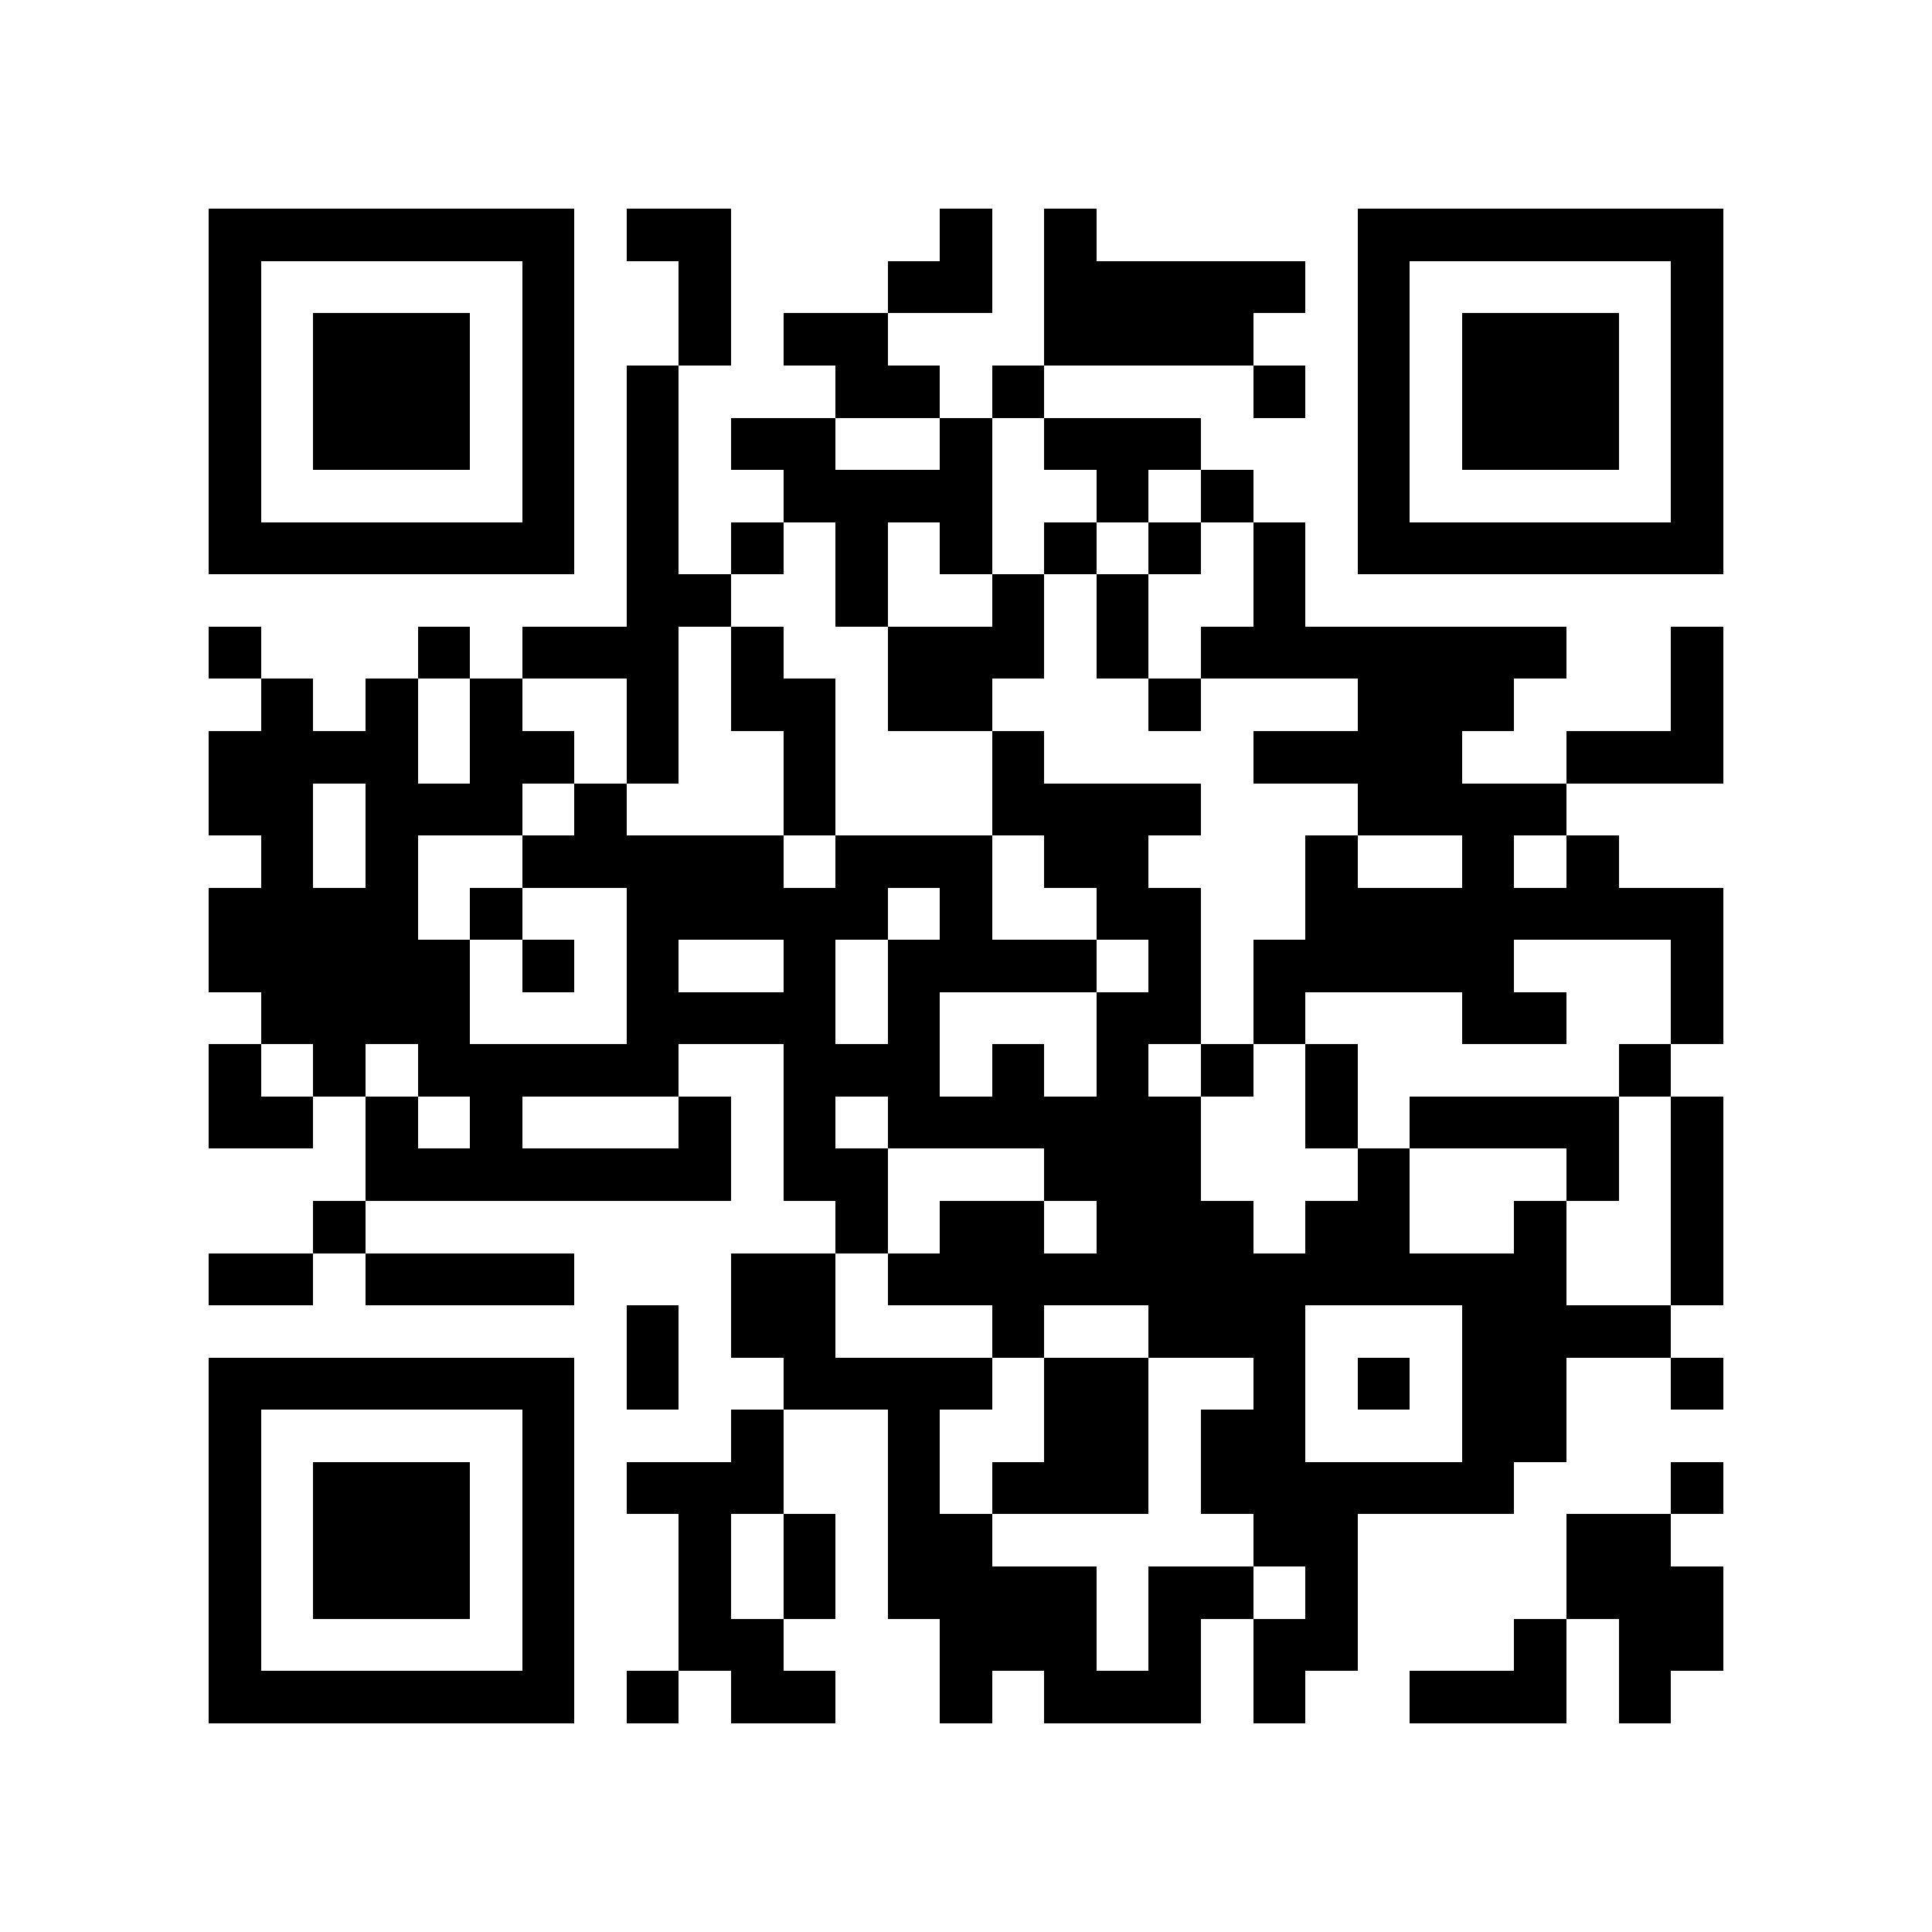 <?xml version="1.0" encoding="utf-8"?><!DOCTYPE svg PUBLIC "-//W3C//DTD SVG 1.1//EN" "http://www.w3.org/Graphics/SVG/1.1/DTD/svg11.dtd"><svg xmlns="http://www.w3.org/2000/svg" viewBox="0 0 37 37" shape-rendering="crispEdges"><path fill="#ffffff" d="M0 0h37v37H0z"/><path stroke="#000000" d="M4 4.5h7m1 0h2m4 0h1m1 0h1m5 0h7M4 5.5h1m5 0h1m2 0h1m3 0h2m1 0h5m1 0h1m5 0h1M4 6.5h1m1 0h3m1 0h1m2 0h1m1 0h2m3 0h4m2 0h1m1 0h3m1 0h1M4 7.5h1m1 0h3m1 0h1m1 0h1m3 0h2m1 0h1m4 0h1m1 0h1m1 0h3m1 0h1M4 8.5h1m1 0h3m1 0h1m1 0h1m1 0h2m2 0h1m1 0h3m3 0h1m1 0h3m1 0h1M4 9.5h1m5 0h1m1 0h1m2 0h4m2 0h1m1 0h1m2 0h1m5 0h1M4 10.5h7m1 0h1m1 0h1m1 0h1m1 0h1m1 0h1m1 0h1m1 0h1m1 0h7M12 11.5h2m2 0h1m2 0h1m1 0h1m2 0h1M4 12.5h1m3 0h1m1 0h3m1 0h1m2 0h3m1 0h1m1 0h7m2 0h1M5 13.5h1m1 0h1m1 0h1m2 0h1m1 0h2m1 0h2m3 0h1m3 0h3m3 0h1M4 14.5h4m1 0h2m1 0h1m2 0h1m3 0h1m4 0h4m2 0h3M4 15.5h2m1 0h3m1 0h1m3 0h1m3 0h4m3 0h4M5 16.5h1m1 0h1m2 0h5m1 0h3m1 0h2m3 0h1m2 0h1m1 0h1M4 17.5h4m1 0h1m2 0h5m1 0h1m2 0h2m2 0h8M4 18.5h5m1 0h1m1 0h1m2 0h1m1 0h4m1 0h1m1 0h5m3 0h1M5 19.5h4m3 0h4m1 0h1m3 0h2m1 0h1m3 0h2m2 0h1M4 20.5h1m1 0h1m1 0h5m2 0h3m1 0h1m1 0h1m1 0h1m1 0h1m5 0h1M4 21.5h2m1 0h1m1 0h1m3 0h1m1 0h1m1 0h6m2 0h1m1 0h4m1 0h1M7 22.5h7m1 0h2m3 0h3m3 0h1m3 0h1m1 0h1M6 23.5h1m9 0h1m1 0h2m1 0h3m1 0h2m2 0h1m2 0h1M4 24.5h2m1 0h4m3 0h2m1 0h13m2 0h1M12 25.5h1m1 0h2m3 0h1m2 0h3m3 0h4M4 26.5h7m1 0h1m2 0h4m1 0h2m2 0h1m1 0h1m1 0h2m2 0h1M4 27.5h1m5 0h1m3 0h1m2 0h1m2 0h2m1 0h2m3 0h2M4 28.5h1m1 0h3m1 0h1m1 0h3m2 0h1m1 0h3m1 0h6m3 0h1M4 29.5h1m1 0h3m1 0h1m2 0h1m1 0h1m1 0h2m5 0h2m4 0h2M4 30.5h1m1 0h3m1 0h1m2 0h1m1 0h1m1 0h4m1 0h2m1 0h1m4 0h3M4 31.5h1m5 0h1m2 0h2m3 0h3m1 0h1m1 0h2m3 0h1m1 0h2M4 32.5h7m1 0h1m1 0h2m2 0h1m1 0h3m1 0h1m2 0h3m1 0h1"/></svg>

